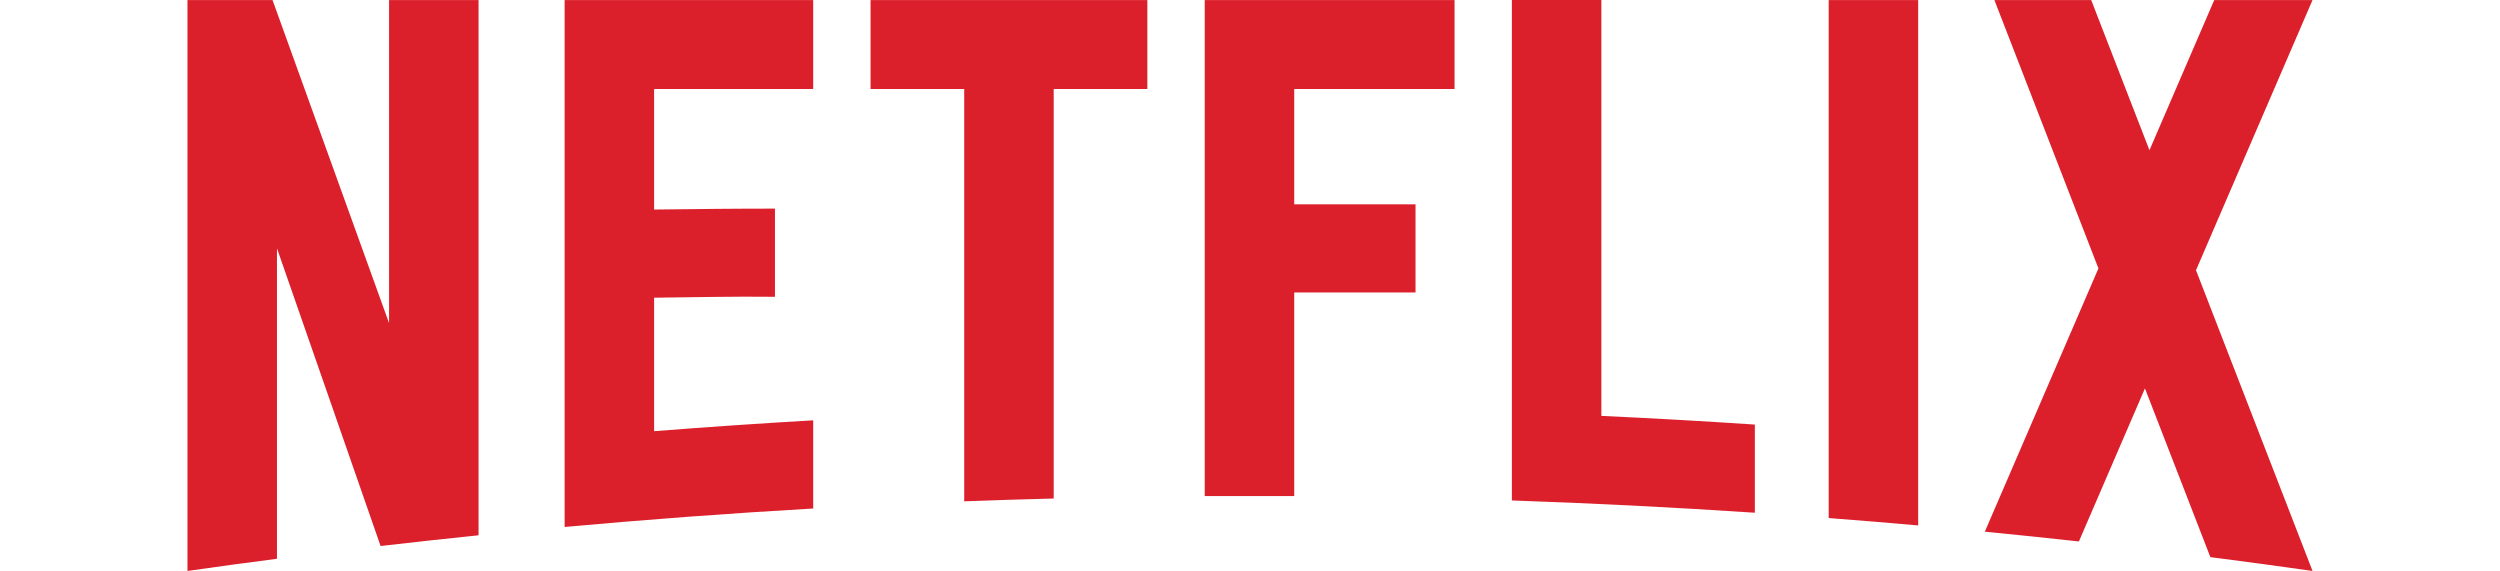 <?xml version="1.0" encoding="UTF-8" standalone="no"?>
<svg xmlns:dc="http://purl.org/dc/elements/1.1/" xmlns:cc="http://creativecommons.org/ns#" xmlns:rdf="http://www.w3.org/1999/02/22-rdf-syntax-ns#" xmlns:svg="http://www.w3.org/2000/svg" xmlns="http://www.w3.org/2000/svg" xmlns:sodipodi="http://sodipodi.sourceforge.net/DTD/sodipodi-0.dtd" xmlns:inkscape="http://www.inkscape.org/namespaces/inkscape" id="svg2" xml:space="preserve" height="45.676" width="200" version="1.1" viewBox="0 0 999.998 268.675">
  <defs id="defs4171"/>
  <path id="path14" d="m 665.344,-0.001 -42.114,0 0,235.506 c 38.272,1.317 76.386,3.248 114.34,5.778 l 0,-41.493 c -24.009,-1.602 -48.087,-2.959 -72.226,-4.082 z m 334.653,0.023 -46.253,0 -30.481,70.671 -27.412,-70.671 -45.557,0 48.96,126.287 -53.46,123.886 c 14.783,1.442 29.533,2.981 44.262,4.607 l 31.081,-72.035 30.788,79.407 c 16.038,2.062 32.029,4.213 47.999,6.491 l 0.061,-0.027 -54.824,-141.479 z M 478.696,233.448 l 42.112,-0.01 0,-95.799 57.084,0 0,-41.493 -57.084,0 0,-54.26 75.445,0 0,-41.866 -117.559,0 z M 321.445,41.89 l 44.071,0 0,194.026 c 14.013,-0.529 28.054,-0.965 42.111,-1.333 l 0,-192.696 44.072,0 0,-41.868 -130.255,0 z M 177.477,247.979 c 38.812,-3.527 77.804,-6.433 116.972,-8.689 l 0,-41.497 c -25.026,1.446 -49.983,3.158 -74.865,5.115 l 0,-62.819 c 16.327,-0.163 37.824,-0.661 56.869,-0.424 l 0,-41.496 c -15.214,-0.037 -39.669,0.213 -56.869,0.433 l 0,-56.71 74.865,0 0,-41.866 -116.972,0 z M 94.865,152.057 40.022,0.022 0,0.022 0,268.675 c 14.01,-1.994 28.046,-3.904 42.111,-5.736 l 0,-146.096 48.765,140.095 c 15.339,-1.779 30.705,-3.464 46.1,-5.048 l 0,-251.871 -42.114,0 z m 677.448,91.728 c 14.061,1.076 28.094,2.23 42.114,3.478 l 0,-247.241 -42.114,0 0,243.763" style="fill:#db202c"/>
</svg>
